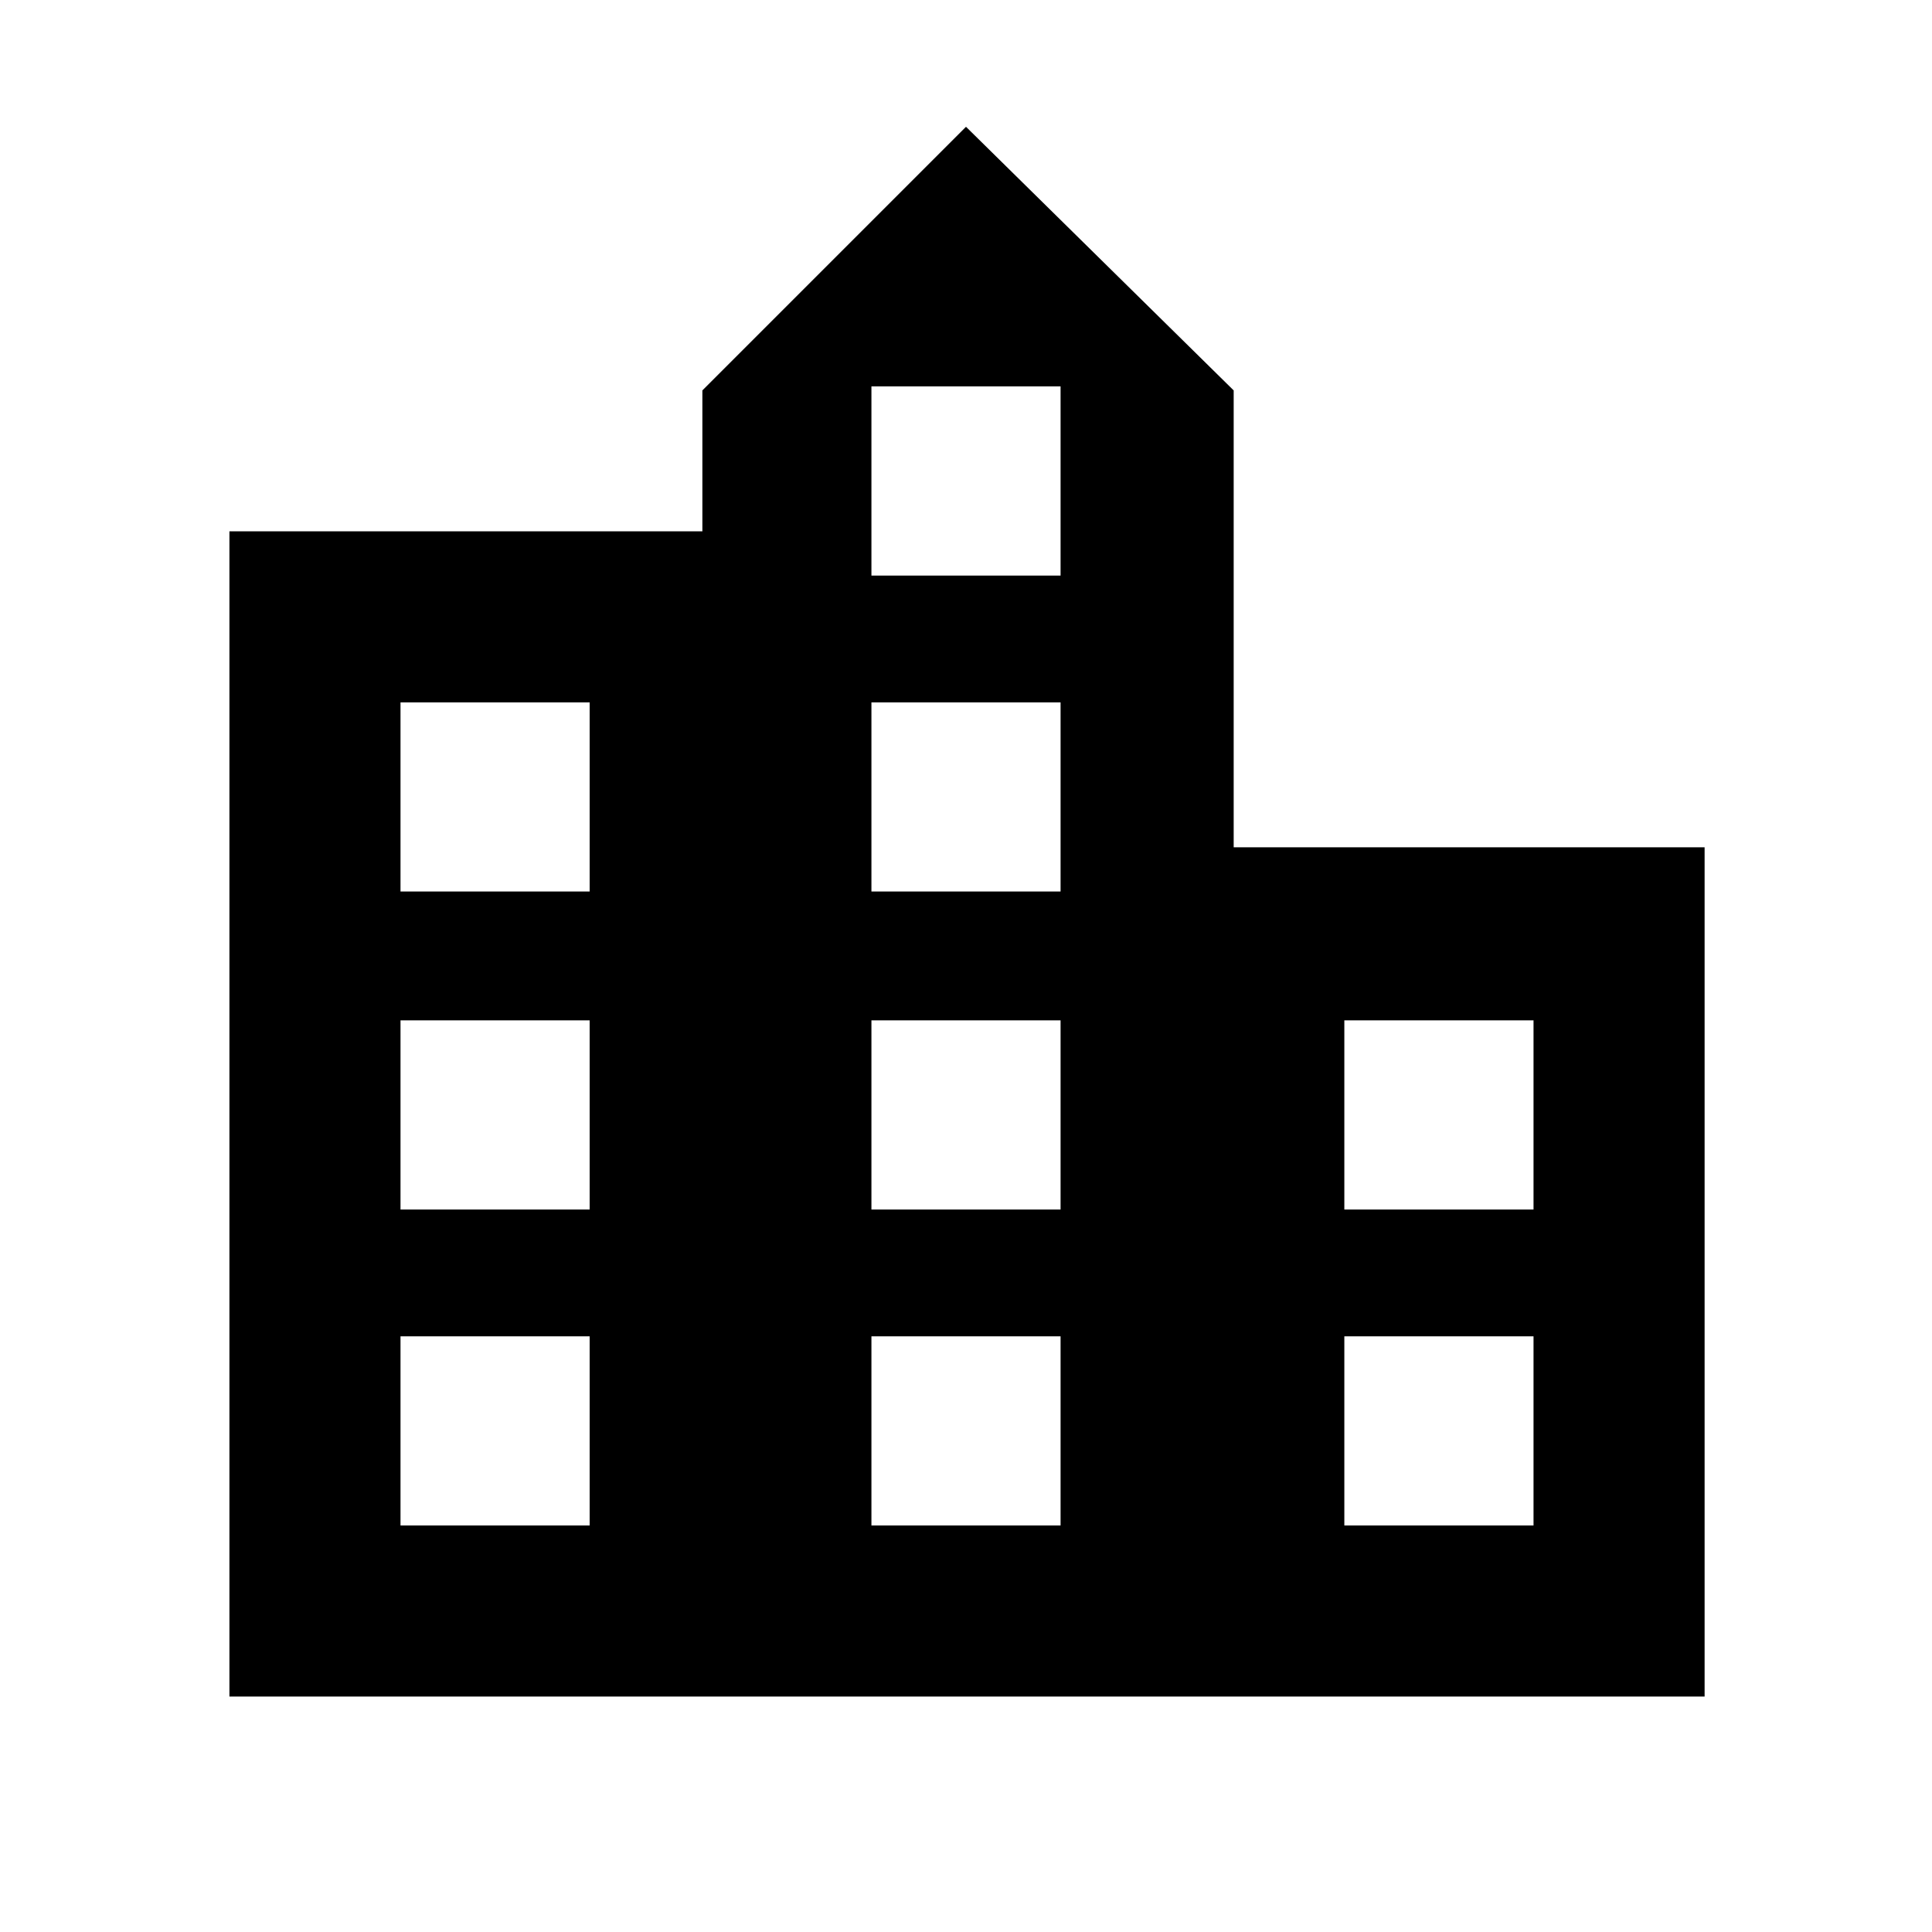 <svg xmlns="http://www.w3.org/2000/svg" height="40" width="40"><path d="M4.75 35.125V11H14.542V8.083L20 2.625L25.542 8.083V17.542H35.292V35.125ZM8.292 31.583H12.208V27.667H8.292ZM8.292 25.042H12.208V21.125H8.292ZM8.292 18.458H12.208V14.542H8.292ZM18.042 31.583H21.958V27.667H18.042ZM18.042 25.042H21.958V21.125H18.042ZM18.042 18.458H21.958V14.542H18.042ZM18.042 11.917H21.958V8H18.042ZM27.833 31.583H31.75V27.667H27.833ZM27.833 25.042H31.75V21.125H27.833Z"/></svg>
